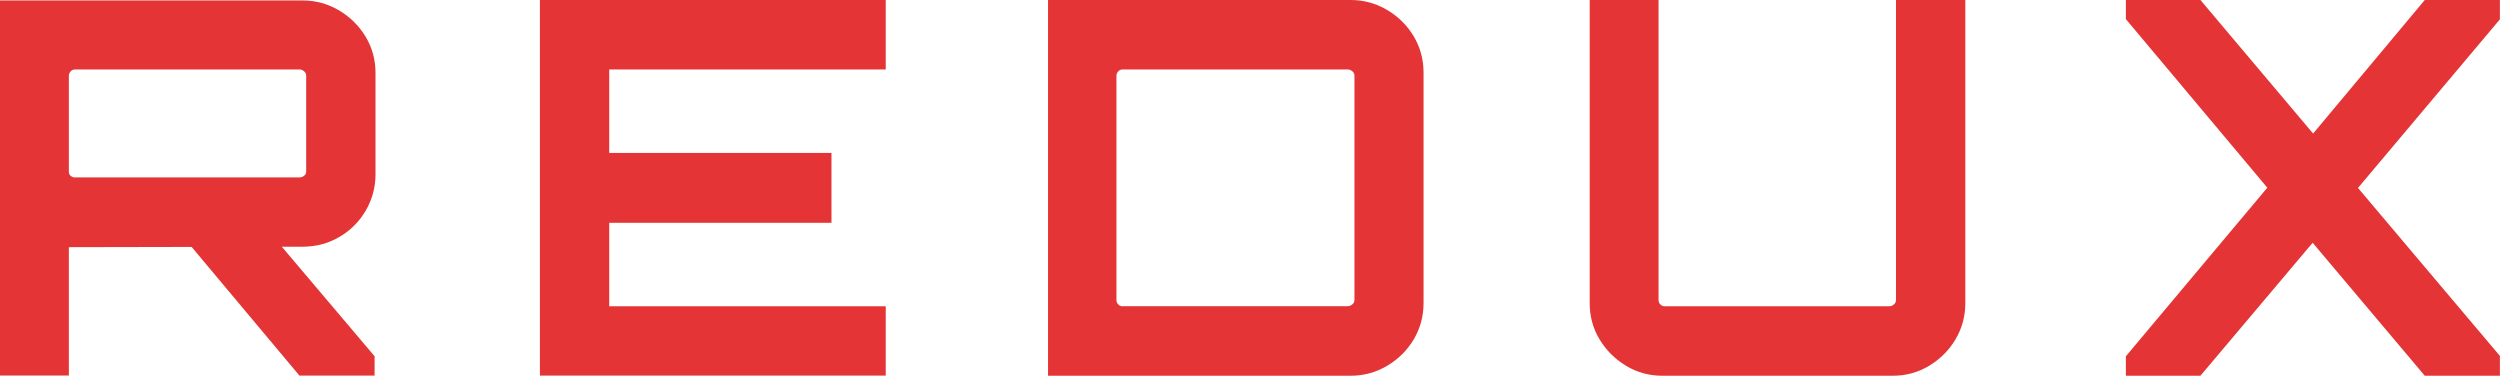 <?xml version="1.0" encoding="UTF-8"?>
<svg id="Layer_2" data-name="Layer 2" xmlns="http://www.w3.org/2000/svg" viewBox="0 0 215.64 32.4">
  <defs>
    <style>
      .cls-1 {
        isolation: isolate;
      }

      .cls-2 {
        fill: #e43436;
        stroke-width: 0px;
      }
    </style>
  </defs>
  <g id="Layer_2-2" data-name="Layer 2">
    <g class="cls-1">
      <path class="cls-2" d="m0,32.4V.04h26.1c1.14,0,2.19.29,3.15.86.96.57,1.72,1.33,2.29,2.27.57.95.85,1.99.85,3.13v8.73c0,1.14-.29,2.19-.85,3.15-.57.96-1.33,1.72-2.29,2.27-.96.56-2.01.83-3.15.83l-20.16.04v11.07H0ZM6.48,15.3h19.35c.15,0,.28-.04.4-.14.12-.09.18-.21.18-.36V6.53c0-.15-.06-.28-.18-.38-.12-.1-.25-.16-.4-.16H6.48c-.15,0-.28.05-.38.16s-.16.23-.16.38v8.28c0,.15.05.27.16.36.1.09.23.14.38.14Zm19.35,17.1l-9.77-11.66h7.79l8.46,9.99v1.67h-6.48Z"/>
      <path class="cls-2" d="m46.57,32.4V0h29.83v5.99h-23.85v7.2h19.17v6.03h-19.17v7.2h23.85v5.99h-29.83Z"/>
      <path class="cls-2" d="m90.4,32.4V0h26.1c1.14,0,2.19.29,3.15.86.96.57,1.73,1.33,2.29,2.27s.85,1.99.85,3.13v19.89c0,1.14-.29,2.18-.85,3.13-.57.95-1.33,1.7-2.29,2.27-.96.57-2.01.86-3.15.86h-26.1Zm6.44-5.99h19.4c.15,0,.28-.05.41-.16.12-.1.18-.23.18-.38V6.53c0-.15-.06-.28-.18-.38-.12-.1-.26-.16-.41-.16h-19.4c-.15,0-.28.05-.38.16s-.16.23-.16.38v19.35c0,.15.05.28.16.38.1.11.23.16.38.16Z"/>
      <path class="cls-2" d="m140.24,31.54c-.95-.57-1.7-1.33-2.27-2.27-.57-.94-.85-1.99-.85-3.13V0h5.94v25.88c0,.15.05.28.16.38.1.11.23.16.38.16h19.35c.15,0,.29-.05.41-.16.12-.1.18-.23.18-.38V0h5.98v26.15c0,1.14-.29,2.18-.85,3.13-.57.95-1.33,1.7-2.27,2.27-.95.57-1.99.86-3.13.86h-19.89c-1.14,0-2.18-.29-3.13-.86Z"/>
      <path class="cls-2" d="m183.37,32.4v-1.67l12.2-14.54-12.2-14.54V0h6.43l9.72,11.52,9.63-11.52h6.48v1.67l-12.24,14.54,12.24,14.49v1.71h-6.48l-9.67-11.47-9.68,11.47h-6.43Z"/>
    </g>
  </g>
</svg>